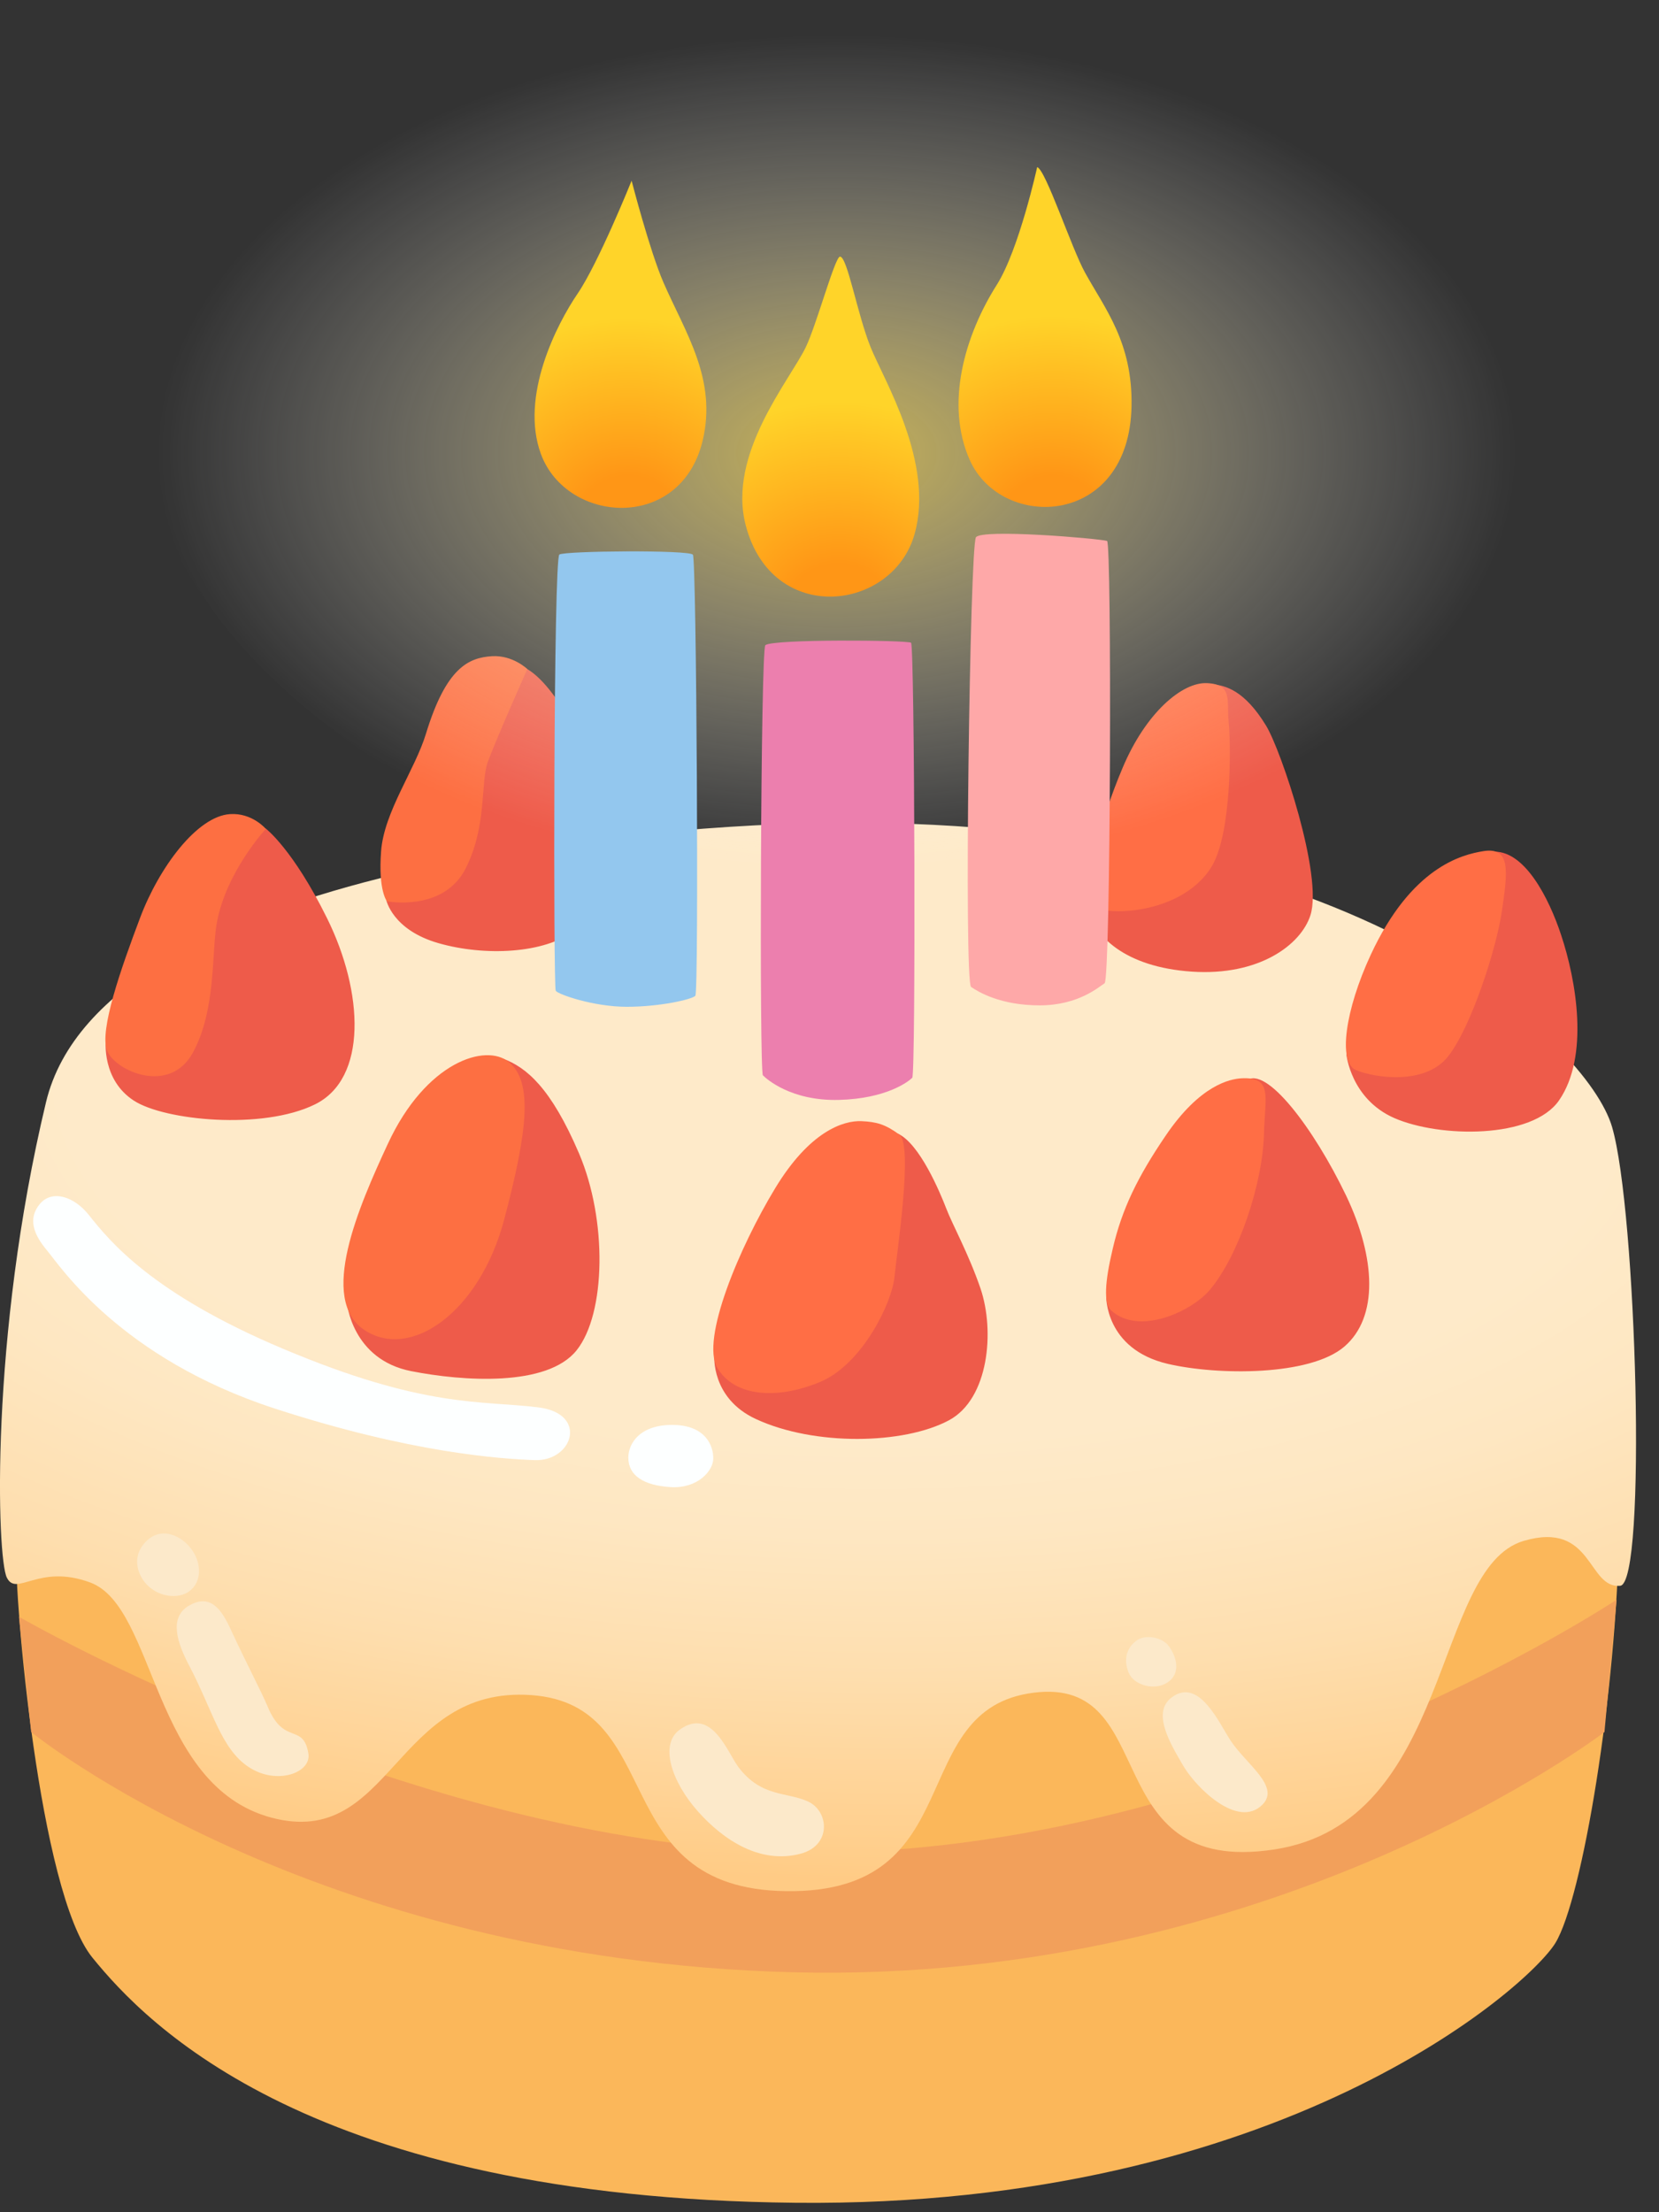 <svg width="57" height="76" viewBox="0 0 57 76" fill="none" xmlns="http://www.w3.org/2000/svg">
<rect x="0" y="0" width="57" height="76" fill="#333333" stroke="none"/>
<path d="M1.746 50.162C1.746 50.162 0.652 52.184 0.568 53.445C0.484 54.707 1.328 64.983 3.176 67.255C5.024 69.528 10.67 75.509 27.338 75.676C44.007 75.844 52.512 68.266 53.439 66.753C54.366 65.24 55.544 58.164 55.628 52.608C55.712 47.052 26.076 50.922 26.076 50.922L1.746 50.162V50.162Z" fill="#FBB75A"/>
<path d="M27.004 63.63C41.824 64.049 55.544 54.958 55.544 54.958L55.126 59.503C55.126 59.503 43.846 68.176 27.255 67.757C10.664 67.338 1.071 59.503 1.071 59.503L0.652 55.544C0.652 55.544 14.043 63.259 27.004 63.63V63.63Z" fill="#F2A05B"/>
<path d="M28.86 28.265C22.544 28.295 3.519 29.779 1.581 37.865C-0.357 45.951 -0.106 53.528 0.235 54.198C0.57 54.874 1.324 53.708 3.1 54.366C5.373 55.209 5.205 61.351 9.332 62.446C13.459 63.54 13.543 57.9 18.256 58.235C22.968 58.57 20.779 64.892 27.012 64.97C33.411 65.053 31.037 58.714 35.516 58.152C39.948 57.589 37.622 64.467 43.77 63.54C49.918 62.613 49.206 53.863 52.352 52.936C54.739 52.236 54.535 54.581 55.666 54.479C56.593 54.396 56.228 41.567 55.385 38.708C54.541 35.849 46.623 28.182 28.86 28.265V28.265Z" fill="url(#paint0_radial_47_24955)"/>
<path d="M9.704 46.328C5.224 44.438 3.777 42.65 3.053 41.741C2.551 41.107 1.791 40.856 1.367 41.364C0.948 41.867 1.157 42.417 1.618 42.961C2.078 43.511 4.142 46.663 9.447 48.392C14.112 49.911 17.192 50.12 18.37 50.162C19.68 50.21 20.224 48.565 18.496 48.35C16.516 48.105 14.59 48.392 9.704 46.328V46.328ZM23.161 48.954C22.012 48.924 21.588 49.57 21.588 50.078C21.588 50.694 22.12 51.035 23.047 51.089C23.974 51.143 24.506 50.527 24.506 50.108C24.512 49.684 24.255 48.978 23.161 48.954V48.954Z" fill="#FDFFFF"/>
<path d="M5.033 52.942C4.506 53.456 4.728 54.054 4.979 54.365C5.392 54.873 6.133 54.957 6.516 54.658C6.953 54.323 6.899 53.701 6.624 53.289C6.271 52.75 5.553 52.427 5.033 52.942V52.942ZM6.504 55.155C5.78 55.561 6.103 56.464 6.492 57.206C7.323 58.785 7.587 60.071 8.543 60.705C9.512 61.345 10.709 60.902 10.595 60.238C10.415 59.18 9.764 59.981 9.201 58.641C8.968 58.085 8.49 57.194 7.933 55.992C7.61 55.286 7.234 54.742 6.504 55.155V55.155ZM23.358 59.419C22.646 59.927 23.077 61.213 23.974 62.224C24.871 63.235 26.133 64.048 27.509 63.683C28.573 63.402 28.489 62.224 27.76 61.889C27.03 61.554 26.163 61.751 25.373 60.711C24.991 60.202 24.453 58.635 23.358 59.419ZM40.26 58.312C39.554 58.833 40.218 59.915 40.655 60.663C41.091 61.41 42.532 62.846 43.376 61.997C43.992 61.375 42.832 60.621 42.287 59.808C41.881 59.192 41.199 57.613 40.26 58.312V58.312ZM39.046 56.363C38.579 56.704 38.651 57.242 38.818 57.541C39.046 57.936 39.775 58.103 40.194 57.738C40.601 57.385 40.361 56.811 40.14 56.53C39.919 56.249 39.357 56.135 39.046 56.363Z" fill="#FCE9CA"/>
<path d="M41.672 23.512C41.672 23.512 37.049 29.887 37.342 31.155C37.57 32.154 38.646 33.224 40.949 33.38C43.251 33.535 44.693 32.465 45.022 31.448C45.464 30.097 44.023 25.79 43.503 24.935C42.767 23.721 42.103 23.547 41.672 23.512ZM51.23 29.265L46.26 36.227C46.26 36.227 46.409 37.752 47.904 38.41C49.465 39.092 52.653 39.134 53.568 37.8C54.609 36.287 54.16 33.685 53.634 32.112C53.227 30.88 52.366 29.134 51.23 29.265V29.265ZM42.815 37.13L38.006 44.516C38.006 44.516 37.952 46.346 40.123 46.855C41.846 47.256 45.01 47.273 46.188 46.263C47.366 45.252 47.27 43.218 46.254 41.083C45.141 38.763 43.491 36.58 42.815 37.13V37.13ZM30.841 38.942L24.543 46.562C24.543 46.562 24.418 48.033 25.973 48.751C27.97 49.678 31.044 49.63 32.605 48.793C33.975 48.057 34.184 45.724 33.688 44.265C33.281 43.075 32.719 42.064 32.51 41.514C32.3 40.97 31.595 39.277 30.841 38.942V38.942ZM17.283 36.37L11.918 44.75C11.918 44.75 12.085 46.705 14.131 47.106C15.895 47.453 18.802 47.656 19.812 46.388C20.823 45.12 20.865 41.903 19.896 39.63C18.927 37.363 18.084 36.669 17.283 36.37V36.37ZM9.137 28.47L8.419 28.213L3.634 35.772C3.634 35.772 3.497 37.106 4.609 37.818C5.662 38.494 9.011 38.829 10.817 37.943C12.63 37.058 12.498 34.092 11.236 31.544C10.07 29.181 9.137 28.47 9.137 28.47V28.47ZM17.917 22.89L13.269 30.91C13.269 30.91 13.473 31.951 15.076 32.405C16.649 32.854 18.706 32.77 19.759 31.957C20.817 31.143 21.098 29.355 20.614 27.28C20.285 25.862 19.011 23.296 17.917 22.89Z" fill="#EE5B4A"/>
<path d="M13.326 39.295C12.327 41.448 10.928 44.642 12.525 45.695C14.121 46.747 16.484 45.061 17.321 41.903C18.159 38.745 18.29 37.166 17.489 36.49C16.693 35.826 14.63 36.478 13.326 39.295ZM7.907 27.968C6.771 28.039 5.467 29.798 4.815 31.526C4.163 33.255 3.404 35.402 3.679 36.096C3.954 36.789 5.826 37.633 6.628 36.161C7.429 34.69 7.267 32.722 7.447 31.718C7.764 29.947 9.134 28.476 9.134 28.476C9.134 28.476 8.667 27.92 7.907 27.968ZM16.915 22.543C16.101 22.591 15.33 22.932 14.636 25.204C14.259 26.448 13.194 27.89 13.093 29.247C12.991 30.611 13.296 30.964 13.296 30.964C13.296 30.964 15.246 31.341 16.006 29.822C16.735 28.368 16.508 26.885 16.753 26.197C16.998 25.503 18.117 22.985 18.117 22.985C18.117 22.985 17.626 22.507 16.915 22.543V22.543Z" fill="#FD6F42"/>
<path d="M41.472 23.469C40.617 23.427 39.367 24.486 38.572 26.376C37.77 28.266 37.286 30.317 37.322 30.921C37.358 31.525 40.515 31.597 41.628 29.773C42.328 28.625 42.292 25.544 42.214 24.803C42.142 24.055 42.363 23.511 41.472 23.469V23.469ZM50.964 29.241C50.228 29.36 48.494 29.785 47.094 32.805C46.221 34.689 45.958 36.501 46.592 36.764C47.226 37.028 48.954 37.291 49.744 36.304C50.533 35.317 51.406 32.632 51.604 31.292C51.795 29.964 51.927 29.085 50.964 29.241V29.241ZM38.183 45.024C39.128 45.885 40.928 45.072 41.574 44.306C42.561 43.128 43.386 40.664 43.428 38.941C43.458 37.691 43.745 36.986 42.651 37.045C42.274 37.069 41.239 37.255 40.043 39.025C39.092 40.425 38.548 41.531 38.231 42.901C37.962 44.037 37.908 44.773 38.183 45.024ZM29.594 38.517C28.984 38.493 27.824 38.852 26.628 40.831C25.426 42.811 24.062 46.011 24.648 46.998C25.24 47.984 26.688 48.092 28.165 47.482C29.636 46.872 30.647 44.743 30.731 43.882C30.814 43.02 31.383 39.336 30.898 38.977C30.414 38.624 30.121 38.541 29.594 38.517V38.517Z" fill="#FF6E45"/>
<path d="M52.376 15.413C52.376 23.744 39.063 31.13 28.686 31.13C18.309 31.13 5.109 23.295 5.109 14.964C5.109 6.633 18.124 0 28.494 0C38.865 0 52.376 7.081 52.376 15.413Z" fill="url(#paint1_radial_47_24955)"/>
<path d="M33.532 18.457C33.742 18.164 37.683 18.493 38.036 18.583C38.203 18.624 38.161 33.654 37.952 33.78C37.773 33.888 37.067 34.539 35.721 34.539C34.376 34.539 33.616 34.079 33.365 33.906C33.114 33.738 33.323 18.75 33.532 18.457V18.457Z" fill="#FEA8A8"/>
<path d="M26.296 22.165C26.134 22.302 26.086 36.818 26.212 36.943C26.338 37.069 27.181 37.828 28.82 37.787C30.464 37.745 31.218 37.153 31.343 37.027C31.469 36.901 31.427 22.165 31.302 22.081C31.176 21.991 26.547 21.949 26.296 22.165V22.165Z" fill="#EC7FAE"/>
<path d="M19.219 19.05C19.016 19.169 19.01 33.912 19.094 34.038C19.177 34.163 20.398 34.588 21.534 34.588C22.67 34.588 23.765 34.337 23.89 34.211C24.016 34.085 23.932 19.223 23.807 19.056C23.681 18.888 19.429 18.924 19.219 19.05V19.05Z" fill="#93C7EE"/>
<path d="M28.861 8.816C29.113 8.816 29.454 10.796 29.914 11.932C30.375 13.069 32.103 15.892 31.427 18.332C30.692 21.005 26.523 21.526 25.62 18.039C24.986 15.599 27.133 13.069 27.683 11.932C28.06 11.149 28.688 8.816 28.861 8.816V8.816Z" fill="url(#paint2_radial_47_24955)"/>
<path d="M35.635 5.742C35.635 5.742 35.013 8.577 34.248 9.785C33.153 11.514 32.459 13.876 33.321 15.808C34.415 18.248 38.799 18.122 38.877 13.954C38.919 11.765 37.962 10.605 37.28 9.367C36.813 8.523 35.928 5.826 35.635 5.742V5.742Z" fill="url(#paint3_radial_47_24955)"/>
<path d="M21.701 6.208C21.701 6.208 20.565 9.031 19.848 10.084C19.13 11.136 17.856 13.618 18.585 15.598C19.471 17.996 23.388 18.283 24.142 15.137C24.644 13.032 23.55 11.435 22.796 9.707C22.323 8.618 21.701 6.208 21.701 6.208V6.208Z" fill="url(#paint4_radial_47_24955)"/>
<defs>
<radialGradient id="paint0_radial_47_24955" cx="0" cy="0" r="1" gradientUnits="userSpaceOnUse" gradientTransform="translate(29.061 37.359) rotate(91.117) scale(27.383 59.611)">
<stop offset="0.445" stop-color="#FEEAC9"/>
<stop offset="0.565" stop-color="#FEE7C2"/>
<stop offset="0.741" stop-color="#FEDEAE"/>
<stop offset="0.952" stop-color="#FFCF8D"/>
<stop offset="1" stop-color="#FFCB85"/>
</radialGradient>
<radialGradient id="paint1_radial_47_24955" cx="0" cy="0" r="1" gradientUnits="userSpaceOnUse" gradientTransform="translate(28.746 15.564) scale(23.34 14.37)">
<stop offset="0.034" stop-color="#FFE265" stop-opacity="0.7"/>
<stop offset="0.112" stop-color="#FFE575" stop-opacity="0.643"/>
<stop offset="0.417" stop-color="#FFF0B0" stop-opacity="0.422"/>
<stop offset="0.677" stop-color="#FFF8DB" stop-opacity="0.234"/>
<stop offset="0.88" stop-color="#FFFDF5" stop-opacity="0.087"/>
<stop offset="1" stop-color="white" stop-opacity="0"/>
</radialGradient>
<radialGradient id="paint2_radial_47_24955" cx="0" cy="0" r="1" gradientUnits="userSpaceOnUse" gradientTransform="translate(28.819 21.363) scale(11.62 11.62)">
<stop offset="0.17" stop-color="#FF9616"/>
<stop offset="0.654" stop-color="#FFD429"/>
</radialGradient>
<radialGradient id="paint3_radial_47_24955" cx="0" cy="0" r="1" gradientUnits="userSpaceOnUse" gradientTransform="translate(36.175 18.282) scale(11.39 11.39)">
<stop offset="0.17" stop-color="#FF9616"/>
<stop offset="0.654" stop-color="#FFD429"/>
</radialGradient>
<radialGradient id="paint4_radial_47_24955" cx="0" cy="0" r="1" gradientUnits="userSpaceOnUse" gradientTransform="translate(21.589 18.279) scale(11.276 11.276)">
<stop offset="0.17" stop-color="#FF9616"/>
<stop offset="0.654" stop-color="#FFD429"/>
</radialGradient>
</defs>
</svg>

